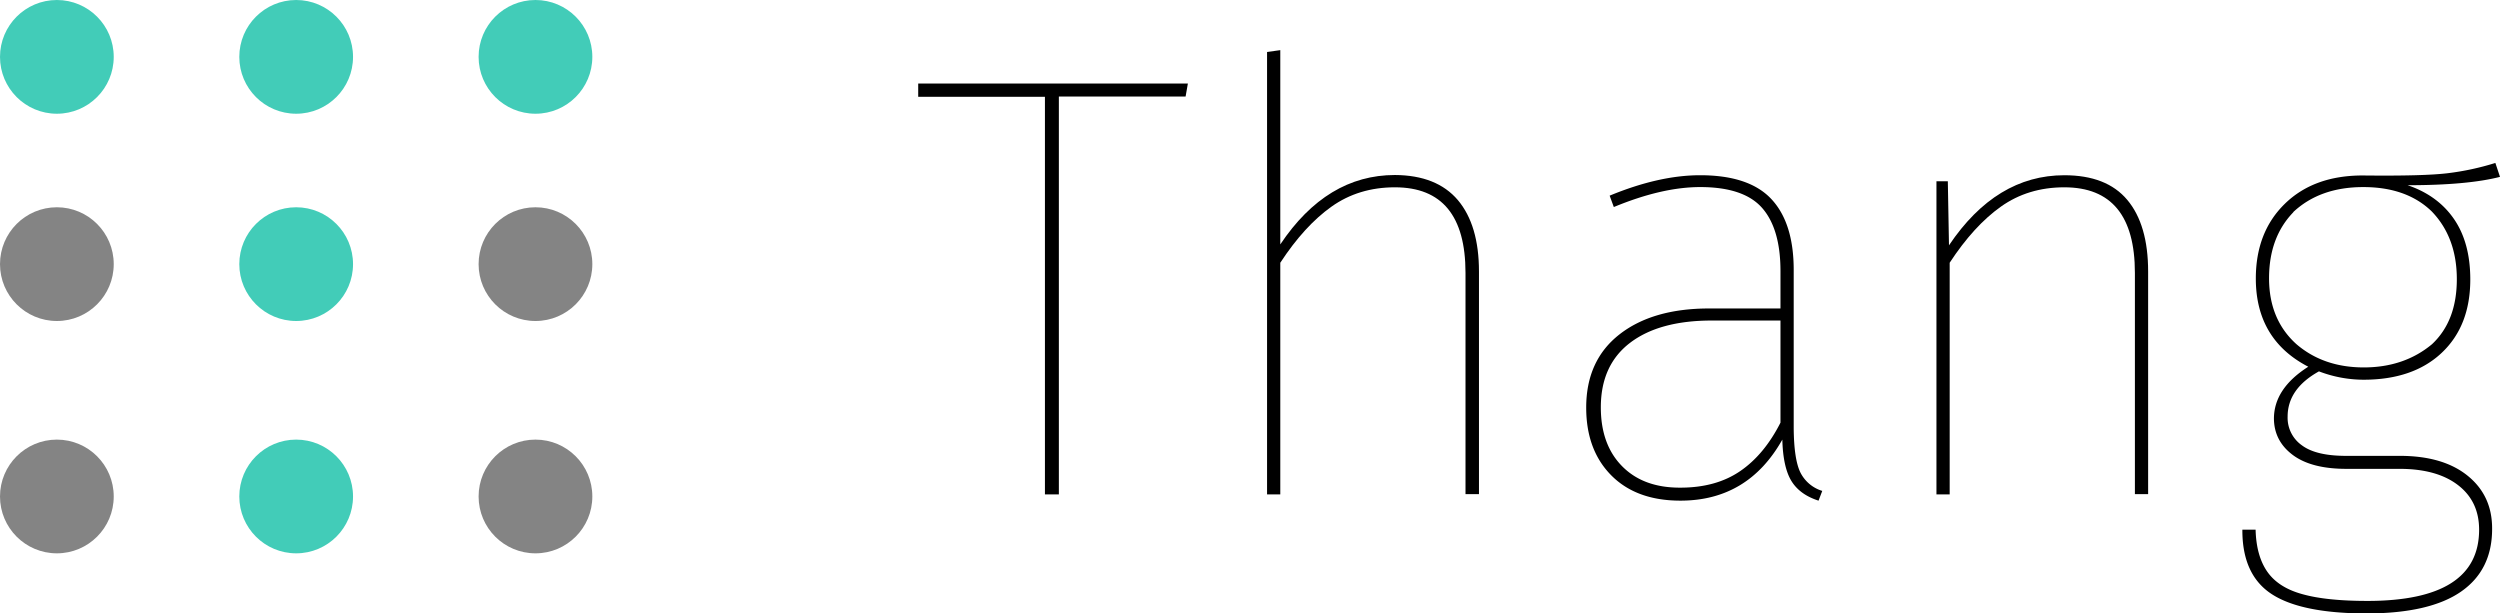 <svg xmlns="http://www.w3.org/2000/svg" viewBox="0 0 1077.1 264.2"><title>logo_named</title><circle cx="127.6" cy="113.8" r="24.5" fill="#42ccb8"/><circle cx="127.6" cy="24.5" r="24.5" fill="#42ccb8"/><circle cx="127.6" cy="213.9" r="24.5" fill="#42ccb8"/><circle cx="24.5" cy="113.8" r="24.5" fill="#848484"/><circle cx="24.5" cy="24.5" r="24.5" fill="#42ccb8"/><circle cx="24.5" cy="213.9" r="24.5" fill="#848484"/><circle cx="230.7" cy="113.8" r="24.5" fill="#848484"/><circle cx="230.7" cy="24.5" r="24.5" fill="#42ccb8"/><circle cx="230.7" cy="213.9" r="24.5" fill="#848484"/><path d="M747.4,738.4l-1,5.7H691.8V915.5h-6V744.2H631.2v-5.7H747.4Z" transform="translate(-235.6 -702.5)"/><path d="M863.7,788.7q9.1,10.8,9.1,30.8v95.9H867V820.1q0-36.9-30.4-36.9-15.6,0-27.3,8.3t-22.1,24.2v99.8h-5.7V724.9l5.7-.8v83.7q20-29.9,49.4-29.9Q854.6,778,863.7,788.7Z" transform="translate(-235.6 -702.5)"/><path d="M1011.2,905.9a15.6,15.6,0,0,0,9.5,8.1l-1.6,4.2q-8.1-2.6-11.7-8.5t-3.9-17.8q-14.8,26.3-43.9,26.3-19,0-29.8-10.9T919,878.1q0-20.3,14.3-31.5t38.7-11.2h30.7V819.3q0-18.2-7.9-27.2t-26.7-9q-16.4,0-37.2,8.6l-1.8-4.9q21.3-8.8,39-8.8,21.1,0,30.7,10.3t9.6,30.5v68.1Q1008.5,900.2,1011.2,905.9Zm-25.9-.4q10.4-7.1,17.4-20.9V840.6H973.1q-22.6,0-35.2,9.6t-12.6,27.8q0,16.1,9.2,25.4t25.1,9.2Q974.9,912.6,985.3,905.5Z" transform="translate(-235.6 -702.5)"/><path d="M1152.1,788.6q9,10.7,9,30.9v95.9h-5.7V820.1q0-36.9-30.4-36.9-15.6,0-27.3,8.3t-22.1,24.2v99.8h-5.7V780.6h4.9l0.5,27.6Q1095.6,778,1125,778,1143.2,778,1152.1,788.6Z" transform="translate(-235.6 -702.5)"/><path d="M1312.7,778.7q-14,3.6-39.8,3.6,13,4.4,20,14.6t7,26q0,20-12.3,31.6t-33.7,11.6a54,54,0,0,1-19.2-3.6q-13.5,7.5-13.5,19.5a14.5,14.5,0,0,0,6.2,12.4q6.2,4.6,19.5,4.5h22.6q18.7,0,29.3,8.6t10.5,22.9q0,17.7-13.4,27t-40.4,9.4q-28.3,0-41.1-8.3t-12.7-27.8h5.7q0.3,11.4,5.1,18.2t15.1,9.6q10.3,2.9,28,2.9,48.1,0,48.1-30.7,0-12.2-9.1-19.2t-25.2-7h-22.9q-15.1,0-23.1-6t-8.1-15.6q0-13,14.8-22.4-22.6-11.7-22.6-38,0-20,12.5-32.2t33.5-12.2q26.5,0.3,36.9-1a114.2,114.2,0,0,0,20.3-4.4Zm-89,15.2q-10.5,10.8-10.5,28.5t11.7,28.3q11.7,10.1,29.1,10.1t29.4-10q10.7-10,10.7-28t-10.8-29.2q-10.8-10.5-29.5-10.5T1223.6,793.9Z" transform="translate(-235.6 -702.5)"/></svg>